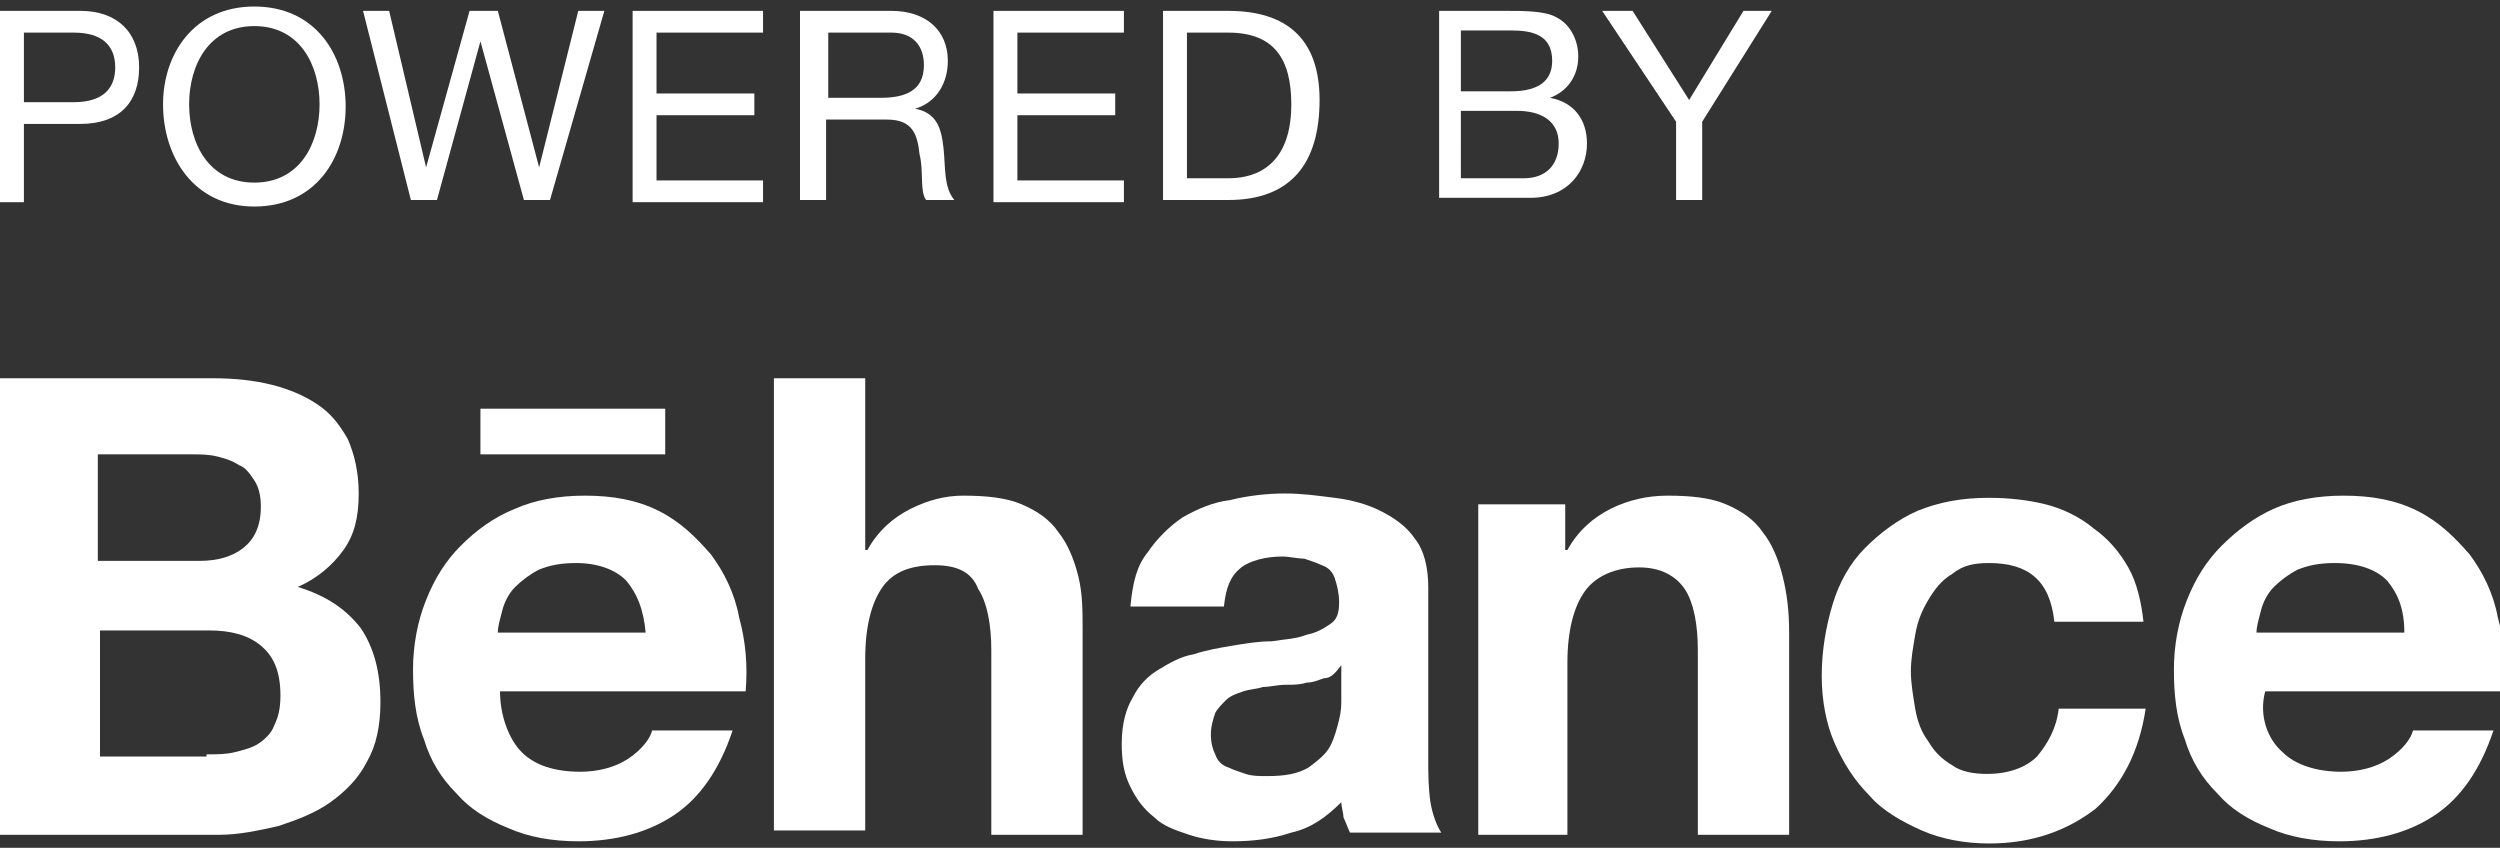 <?xml version="1.0" encoding="utf-8"?>
<svg width="115" height="39" version="1.1" id="Layer_1" xmlns="http://www.w3.org/2000/svg" xmlns:xlink="http://www.w3.org/1999/xlink" x="0px" y="0px"
	 viewBox="0 0 115 39" style="enable-background:new 0 0 115 39;" xml:space="preserve">
<rect x="0" y="0" width="115" height="39" fill="#333333" stroke="none"/>
<style type="text/css">
	.st0{fill:#FFFFFF;}
</style>
<g>
	<g>
		<g>
			<path class="st0" d="M-0.1,0.5h3.8c1.7,0,2.7,1,2.7,2.6c0,1.6-0.9,2.6-2.7,2.6H1.1v3.6h-1.2V0.5z M1.1,4.7h2.3
				c1.3,0,1.9-0.6,1.9-1.6c0-1-0.6-1.6-1.9-1.6H1.1V4.7z"/>
			<path class="st0" d="M11.7,0.3c2.8,0,4.2,2.2,4.2,4.6c0,2.4-1.4,4.6-4.2,4.6S7.5,7.2,7.5,4.8C7.5,2.5,8.9,0.3,11.7,0.3z
				 M11.7,8.4c2.1,0,3-1.8,3-3.6c0-1.8-0.9-3.6-3-3.6c-2.1,0-3,1.8-3,3.6C8.7,6.6,9.6,8.4,11.7,8.4z"/>
			<path class="st0" d="M25.3,9.2h-1.2l-2-7.3h0l-2,7.3h-1.2l-2.2-8.7h1.2l1.7,7.2h0l2-7.2h1.3l1.9,7.2h0l1.8-7.2h1.2L25.3,9.2z"/>
			<path class="st0" d="M29.1,0.5h6v1h-4.9v2.8h4.5v1h-4.5v3h4.9v1h-6V0.5z"/>
			<path class="st0" d="M36.9,0.5H41c1.6,0,2.6,0.9,2.6,2.3c0,1-0.5,1.9-1.5,2.2v0c1,0.2,1.2,0.9,1.3,1.8c0.1,0.9,0,1.8,0.5,2.4
				h-1.3c-0.3-0.4-0.1-1.3-0.3-2.1c-0.1-0.9-0.3-1.6-1.5-1.6h-2.8v3.7h-1.2V0.5z M40.5,4.5c1.1,0,2-0.3,2-1.5c0-0.9-0.5-1.5-1.5-1.5
				h-2.9v3H40.5z"/>
			<path class="st0" d="M45.7,0.5h6v1h-4.9v2.8h4.5v1h-4.5v3h4.9v1h-6V0.5z"/>
			<path class="st0" d="M53.5,0.5h3c2.7,0,4.2,1.3,4.2,4.1c0,2.9-1.3,4.6-4.2,4.6h-3V0.5z M54.6,8.2h1.9c0.8,0,2.9-0.2,2.9-3.4
				c0-2.1-0.8-3.3-2.9-3.3h-1.9V8.2z"/>
			<path class="st0" d="M66.1,0.5h3.2c0.8,0,1.8,0,2.3,0.3c0.6,0.3,1,1,1,1.8c0,0.9-0.5,1.6-1.3,1.9v0c1.1,0.2,1.7,1,1.7,2.1
				c0,1.3-0.9,2.5-2.6,2.5h-4.2V0.5z M67.2,4.2h2.3c1.3,0,1.9-0.5,1.9-1.4c0-1.2-0.9-1.4-1.9-1.4h-2.3V4.2z M67.2,8.2h2.9
				c1,0,1.6-0.6,1.6-1.6c0-1.1-0.9-1.5-1.9-1.5h-2.6V8.2z"/>
			<path class="st0" d="M78.3,5.6v3.6h-1.2V5.6l-3.4-5.1h1.4l2.6,4.1l2.5-4.1h1.3L78.3,5.6z"/>
		</g>
	</g>
	<g>
		<g>
			<path class="st0" d="M9.8,17.4c1,0,1.9,0.1,2.7,0.3c0.8,0.2,1.5,0.5,2.1,0.9c0.6,0.4,1,0.9,1.4,1.6c0.3,0.7,0.5,1.5,0.5,2.5
				c0,1.1-0.2,1.9-0.7,2.6c-0.5,0.7-1.2,1.3-2.1,1.7c1.3,0.4,2.2,1,2.9,1.9c0.6,0.9,0.9,2,0.9,3.4c0,1.1-0.2,2-0.6,2.7
				c-0.4,0.8-1,1.4-1.7,1.9c-0.7,0.5-1.5,0.8-2.4,1.1c-0.9,0.2-1.8,0.4-2.7,0.4H0V17.4H9.8z M9.2,25.8c0.8,0,1.5-0.2,2-0.6
				c0.5-0.4,0.8-1,0.8-1.9c0-0.5-0.1-0.9-0.3-1.2c-0.2-0.3-0.4-0.6-0.7-0.7c-0.3-0.2-0.6-0.3-1-0.4c-0.4-0.1-0.8-0.1-1.2-0.1H4.5
				v4.9H9.2z M9.5,34.7c0.5,0,0.9,0,1.3-0.1c0.4-0.1,0.8-0.2,1.1-0.4c0.3-0.2,0.6-0.5,0.7-0.8c0.2-0.4,0.3-0.8,0.3-1.4
				c0-1.1-0.3-1.8-0.9-2.3c-0.6-0.5-1.4-0.7-2.4-0.7h-5v5.8H9.5z"/>
			<path class="st0" d="M24,34.6c0.6,0.6,1.5,0.9,2.7,0.9c0.8,0,1.6-0.2,2.2-0.6c0.6-0.4,1-0.9,1.1-1.3h3.7
				c-0.6,1.8-1.5,3.1-2.7,3.9c-1.2,0.8-2.7,1.2-4.4,1.2c-1.2,0-2.3-0.2-3.2-0.6c-1-0.4-1.8-0.9-2.4-1.6c-0.7-0.7-1.2-1.5-1.5-2.5
				c-0.4-1-0.5-2.1-0.5-3.2c0-1.1,0.2-2.2,0.6-3.2c0.4-1,0.9-1.8,1.6-2.5c0.7-0.7,1.5-1.3,2.5-1.7c0.9-0.4,2-0.6,3.2-0.6
				c1.3,0,2.4,0.2,3.4,0.7c1,0.5,1.7,1.2,2.4,2c0.6,0.8,1.1,1.8,1.3,2.9c0.3,1.1,0.4,2.2,0.3,3.4H23C23,32.9,23.4,34,24,34.6z
				 M28.8,26.7c-0.5-0.5-1.3-0.8-2.3-0.8c-0.7,0-1.2,0.1-1.7,0.3c-0.4,0.2-0.8,0.5-1.1,0.8c-0.3,0.3-0.5,0.7-0.6,1.1
				c-0.1,0.4-0.2,0.7-0.2,1h6.8C29.6,28,29.3,27.3,28.8,26.7z"/>
			<path class="st0" d="M39.8,17.4v7.9h0.1c0.5-0.9,1.2-1.5,2-1.9c0.8-0.4,1.6-0.6,2.4-0.6c1.1,0,2,0.1,2.7,0.4
				c0.7,0.3,1.3,0.7,1.7,1.3c0.4,0.5,0.7,1.2,0.9,2c0.2,0.8,0.2,1.6,0.2,2.6v9.3h-4.2v-8.5c0-1.2-0.2-2.2-0.6-2.8
				C44.7,26.3,44,26,43,26c-1.1,0-1.9,0.3-2.4,1c-0.5,0.7-0.8,1.8-0.8,3.3v7.9h-4.2V17.4H39.8z"/>
			<path class="st0" d="M52.8,25.4c0.4-0.6,1-1.2,1.6-1.6c0.7-0.4,1.4-0.7,2.2-0.8c0.8-0.2,1.7-0.3,2.5-0.3c0.8,0,1.5,0.1,2.3,0.2
				c0.8,0.1,1.5,0.3,2.1,0.6c0.6,0.3,1.2,0.7,1.6,1.3c0.4,0.5,0.6,1.3,0.6,2.2v7.9c0,0.7,0,1.3,0.1,2c0.1,0.6,0.3,1.1,0.5,1.4
				l-4.2,0c-0.1-0.2-0.2-0.5-0.3-0.7c0-0.2-0.1-0.5-0.1-0.7c-0.7,0.7-1.4,1.2-2.3,1.4c-0.9,0.3-1.8,0.4-2.7,0.4
				c-0.7,0-1.4-0.1-2-0.3c-0.6-0.2-1.2-0.4-1.6-0.8c-0.5-0.4-0.8-0.8-1.1-1.4c-0.3-0.6-0.4-1.2-0.4-2c0-0.9,0.2-1.6,0.5-2.1
				c0.3-0.6,0.7-1,1.2-1.3c0.5-0.3,1-0.6,1.6-0.7c0.6-0.2,1.2-0.3,1.8-0.4c0.6-0.1,1.2-0.2,1.8-0.2c0.6-0.1,1.1-0.1,1.6-0.3
				c0.5-0.1,0.8-0.3,1.1-0.5c0.3-0.2,0.4-0.5,0.4-1c0-0.4-0.1-0.8-0.2-1.1c-0.1-0.3-0.3-0.5-0.6-0.6c-0.2-0.1-0.5-0.2-0.8-0.3
				c-0.3,0-0.7-0.1-1-0.1c-0.8,0-1.5,0.2-1.9,0.5c-0.5,0.4-0.7,0.9-0.8,1.8H52C52.1,26.8,52.3,26,52.8,25.4z M60.9,31.2
				c-0.3,0.1-0.5,0.2-0.8,0.2c-0.3,0.1-0.6,0.1-1,0.1c-0.3,0-0.7,0.1-1,0.1c-0.3,0.1-0.6,0.1-0.9,0.2c-0.3,0.1-0.6,0.2-0.8,0.4
				c-0.2,0.2-0.4,0.4-0.5,0.6c-0.1,0.3-0.2,0.6-0.2,1c0,0.4,0.1,0.7,0.2,0.9c0.1,0.3,0.3,0.5,0.6,0.6c0.2,0.1,0.5,0.2,0.8,0.3
				c0.3,0.1,0.6,0.1,1,0.1c0.8,0,1.4-0.1,1.9-0.4c0.4-0.3,0.8-0.6,1-1c0.2-0.4,0.3-0.8,0.4-1.2c0.1-0.4,0.1-0.7,0.1-0.9v-1.6
				C61.4,31,61.2,31.2,60.9,31.2z"/>
			<path class="st0" d="M72,23.2v2.1h0.1c0.5-0.9,1.2-1.5,2-1.9c0.8-0.4,1.7-0.6,2.6-0.6c1.1,0,2,0.1,2.7,0.4
				c0.7,0.3,1.3,0.7,1.7,1.3c0.4,0.5,0.7,1.2,0.9,2c0.2,0.8,0.3,1.6,0.3,2.6v9.3h-4.2v-8.5c0-1.2-0.2-2.2-0.6-2.8
				c-0.4-0.6-1.1-1-2.1-1c-1.1,0-2,0.4-2.5,1.1c-0.5,0.7-0.8,1.8-0.8,3.3v7.9h-4.1V23.2H72z"/>
			<path class="st0" d="M91.5,25.9c-0.7,0-1.2,0.1-1.7,0.5c-0.5,0.3-0.8,0.7-1.1,1.2c-0.3,0.5-0.5,1-0.6,1.6
				c-0.1,0.6-0.2,1.1-0.2,1.7c0,0.5,0.1,1.1,0.2,1.7c0.1,0.6,0.3,1.1,0.6,1.5c0.3,0.5,0.6,0.8,1.1,1.1c0.4,0.3,1,0.4,1.6,0.4
				c1,0,1.8-0.3,2.3-0.8c0.5-0.6,0.9-1.3,1-2.2h4c-0.3,2-1.1,3.5-2.3,4.6c-1.3,1-2.9,1.6-4.9,1.6c-1.1,0-2.2-0.2-3.1-0.6
				c-0.9-0.4-1.8-0.9-2.4-1.6c-0.7-0.7-1.2-1.5-1.6-2.4c-0.4-0.9-0.6-2-0.6-3.1c0-1.2,0.2-2.3,0.5-3.3c0.3-1,0.8-1.9,1.5-2.6
				c0.7-0.7,1.5-1.3,2.4-1.7c1-0.4,2-0.6,3.3-0.6c0.9,0,1.8,0.1,2.6,0.3c0.8,0.2,1.6,0.6,2.2,1.1c0.7,0.5,1.2,1.1,1.6,1.8
				c0.4,0.7,0.6,1.6,0.7,2.5h-4.1C94.3,26.7,93.3,25.9,91.5,25.9z"/>
			<rect x="22.1" y="18.8" class="st0" width="8.5" height="2.1"/>
			<path class="st0" d="M105,34.6c0.6,0.6,1.6,0.9,2.7,0.9c0.8,0,1.6-0.2,2.2-0.6c0.6-0.4,1-0.9,1.1-1.3h3.7
				c-0.6,1.8-1.5,3.1-2.7,3.9c-1.2,0.8-2.7,1.2-4.4,1.2c-1.2,0-2.3-0.2-3.2-0.6c-1-0.4-1.8-0.9-2.4-1.6c-0.7-0.7-1.2-1.5-1.5-2.5
				c-0.4-1-0.5-2.1-0.5-3.2c0-1.1,0.2-2.2,0.6-3.2c0.4-1,0.9-1.8,1.6-2.5c0.7-0.7,1.5-1.3,2.4-1.7c0.9-0.4,2-0.6,3.2-0.6
				c1.3,0,2.4,0.2,3.4,0.7c1,0.5,1.7,1.2,2.4,2c0.6,0.8,1.1,1.8,1.3,2.9c0.3,1.1,0.4,2.2,0.3,3.4h-11C103.9,32.9,104.3,34,105,34.6z
				 M109.8,26.7c-0.5-0.5-1.3-0.8-2.4-0.8c-0.7,0-1.2,0.1-1.7,0.3c-0.4,0.2-0.8,0.5-1.1,0.8c-0.3,0.3-0.5,0.7-0.6,1.1
				c-0.1,0.4-0.2,0.7-0.2,1h6.8C110.6,28,110.3,27.3,109.8,26.7z"/>
		</g>
	</g>
</g>
</svg>
